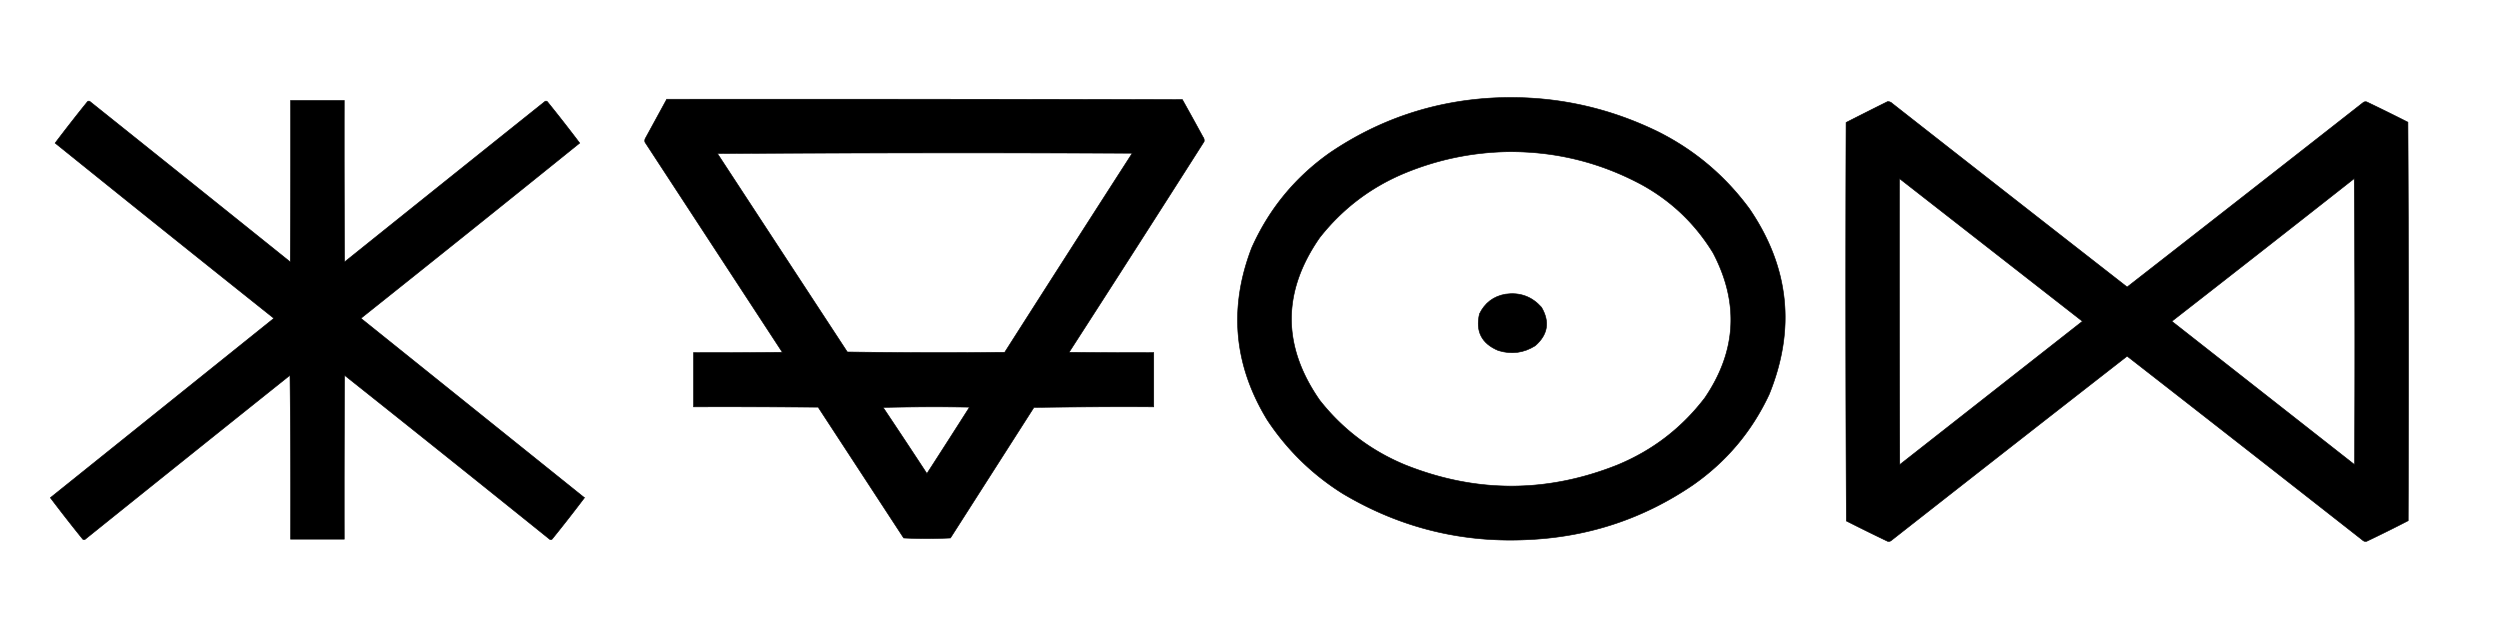 <?xml version="1.0" encoding="UTF-8" standalone="no"?>
<!DOCTYPE svg PUBLIC "-//W3C//DTD SVG 1.1//EN" "http://www.w3.org/Graphics/SVG/1.1/DTD/svg11.dtd">
<svg
   width="4194"
   height="1052"
   style="shape-rendering:geometricPrecision;text-rendering:geometricPrecision;image-rendering:optimizeQuality;fill-rule:evenodd;clip-rule:evenodd"
   version="1.1"
   id="svg6"
   sodipodi:docname="logo.svg"
   xmlns:inkscape="http://www.inkscape.org/namespaces/inkscape"
   xmlns:sodipodi="http://sodipodi.sourceforge.net/DTD/sodipodi-0.dtd"
   xmlns="http://www.w3.org/2000/svg"
   xmlns:svg="http://www.w3.org/2000/svg">
  <defs
     id="defs10" />
  <sodipodi:namedview
     id="namedview8"
     pagecolor="#ffffff"
     bordercolor="#000000"
     borderopacity="0.25"
     inkscape:showpageshadow="2"
     inkscape:pageopacity="0.0"
     inkscape:pagecheckerboard="0"
     inkscape:deskcolor="#d1d1d1" />
  <path
     style="opacity:1"
     stroke="#000"
     d="M2501.5 164.5c98.32-5.435 191.66 13.398 280 56.5 61.48 30.806 112.65 73.972 153.5 129.5 66.6 97.667 77.6 201.334 33 311-29.09 62.314-71.93 113.148-128.5 152.5-81.32 55.219-171.32 85.553-270 91-113.77 6.806-219.44-18.86-317-77-51.03-32.031-93.2-73.198-126.5-123.5-56.21-92.006-64.88-188.339-26-289 29.18-65.187 73.01-118.354 131.5-159.5 81.51-55.114 171.51-85.614 270-91.5zm28 90c79.85-.735 154.85 17.765 225 55.5 49.92 27.587 89.75 65.753 119.5 114.5 43.88 83.814 39.21 164.814-14 243-38.69 50.609-87.53 88.109-146.5 112.5-118.67 47.333-237.33 47.333-356 0-57.34-23.684-105.17-59.851-143.5-108.5-63.33-91-63.33-182 0-273 38.33-48.649 86.16-84.816 143.5-108.5 55.22-22.643 112.55-34.477 172-35.5zM1118.5 166.5c288.33-.167 576.67 0 865 .5a5562.181 5562.181 0 0 1 34.5 62.5c1.88 2.414 2.55 5.081 2 8A65452.43 65452.43 0 0 1 1793.5 591c47.33.5 94.67.667 142 .5v91c-67-.333-134 0-201 1-46.67 73-93.33 146-140 219a774.454 774.454 0 0 1-78.5 0c-47.83-73.167-95.67-146.333-143.5-219.5-69.67-.5-139.33-.667-209-.5v-91c49.67.167 99.33 0 149-.5-76.83-117.5-153.67-235-230.5-352.5-.71-2.471-.37-4.805 1-7 11.85-21.694 23.68-43.36 35.5-65zm85 91c231.83-1.166 463.83-1.333 696-.5a86855.793 86855.793 0 0 0-214 334c-88 .833-176 .667-264-.5a933246.92 933246.92 0 0 1-218-333zm278 426c48.16-1.165 96.5-1.332 145-.5a19351.112 19351.112 0 0 1-71.5 111.5 13809.79 13809.79 0 0 0-73.5-111zM487.5 168.5h90c-.167 90.334 0 180.667.5 271A205334.066 205334.066 0 0 1 914.5 170c1.867-.711 3.367-.211 4.5 1.5a2616.309 2616.309 0 0 1 53.5 68.5 78423.4 78423.4 0 0 1-367 294c125.02 100.358 250.02 200.691 375 301a2616.309 2616.309 0 0 1-53.5 68.5c-1.133 1.711-2.633 2.211-4.5 1.5A71691.145 71691.145 0 0 0 578 629.5c-.5 91.666-.667 183.333-.5 275h-90c.333-91.669 0-183.336-1-275a135660.565 135660.565 0 0 0-344 275.5c-1.867.711-3.367.211-4.5-1.5A2616.309 2616.309 0 0 1 84.5 835c124.98-100.309 249.98-200.642 375-301a78423.4 78423.4 0 0 1-367-294 2616.309 2616.309 0 0 1 53.5-68.5c1.133-1.711 2.633-2.211 4.5-1.5A205334.066 205334.066 0 0 1 487 439.5c.5-90.333.667-180.666.5-271zM3166.5 170.5c2.15-.128 4.15.372 6 1.5a177865.716 177865.716 0 0 0 396 309.5 177865.716 177865.716 0 0 0 396-309.5c1.86-1.301 3.86-1.635 6-1a3320.225 3320.225 0 0 1 69 34c1.17 222.764 1.33 445.597.5 668.5-22.97 11.9-46.13 23.4-69.5 34.5-2.14.635-4.14.301-6-1a147234.666 147234.666 0 0 0-396-309.5 147234.666 147234.666 0 0 0-396 309.5c-1.86 1.301-3.86 1.635-6 1a3320.225 3320.225 0 0 1-69-34 74478.606 74478.606 0 0 1-.5-668.5 6809.22 6809.22 0 0 1 69.5-35zm20 129c102.3 79.825 204.64 159.658 307 239.5-102.17 80.167-204.33 160.333-306.5 240.5-.5-160-.67-320-.5-480zm763 0c1.17 159.833 1.33 319.833.5 480-102.17-80.167-204.33-160.333-306.5-240.5a76606.256 76606.256 0 0 0 306-239.5z"
     id="path2" />
  <path
     style="opacity:1"
     stroke="#000"
     d="M2525.5 493.5c24.24-3.424 44.41 3.91 60.5 22 14.28 24.389 10.78 45.889-10.5 64.5-19.37 12.181-40.03 14.848-62 8-27.92-11.674-38.42-32.174-31.5-61.5 9-18.399 23.5-29.399 43.5-33z"
     id="path4" />
</svg>
